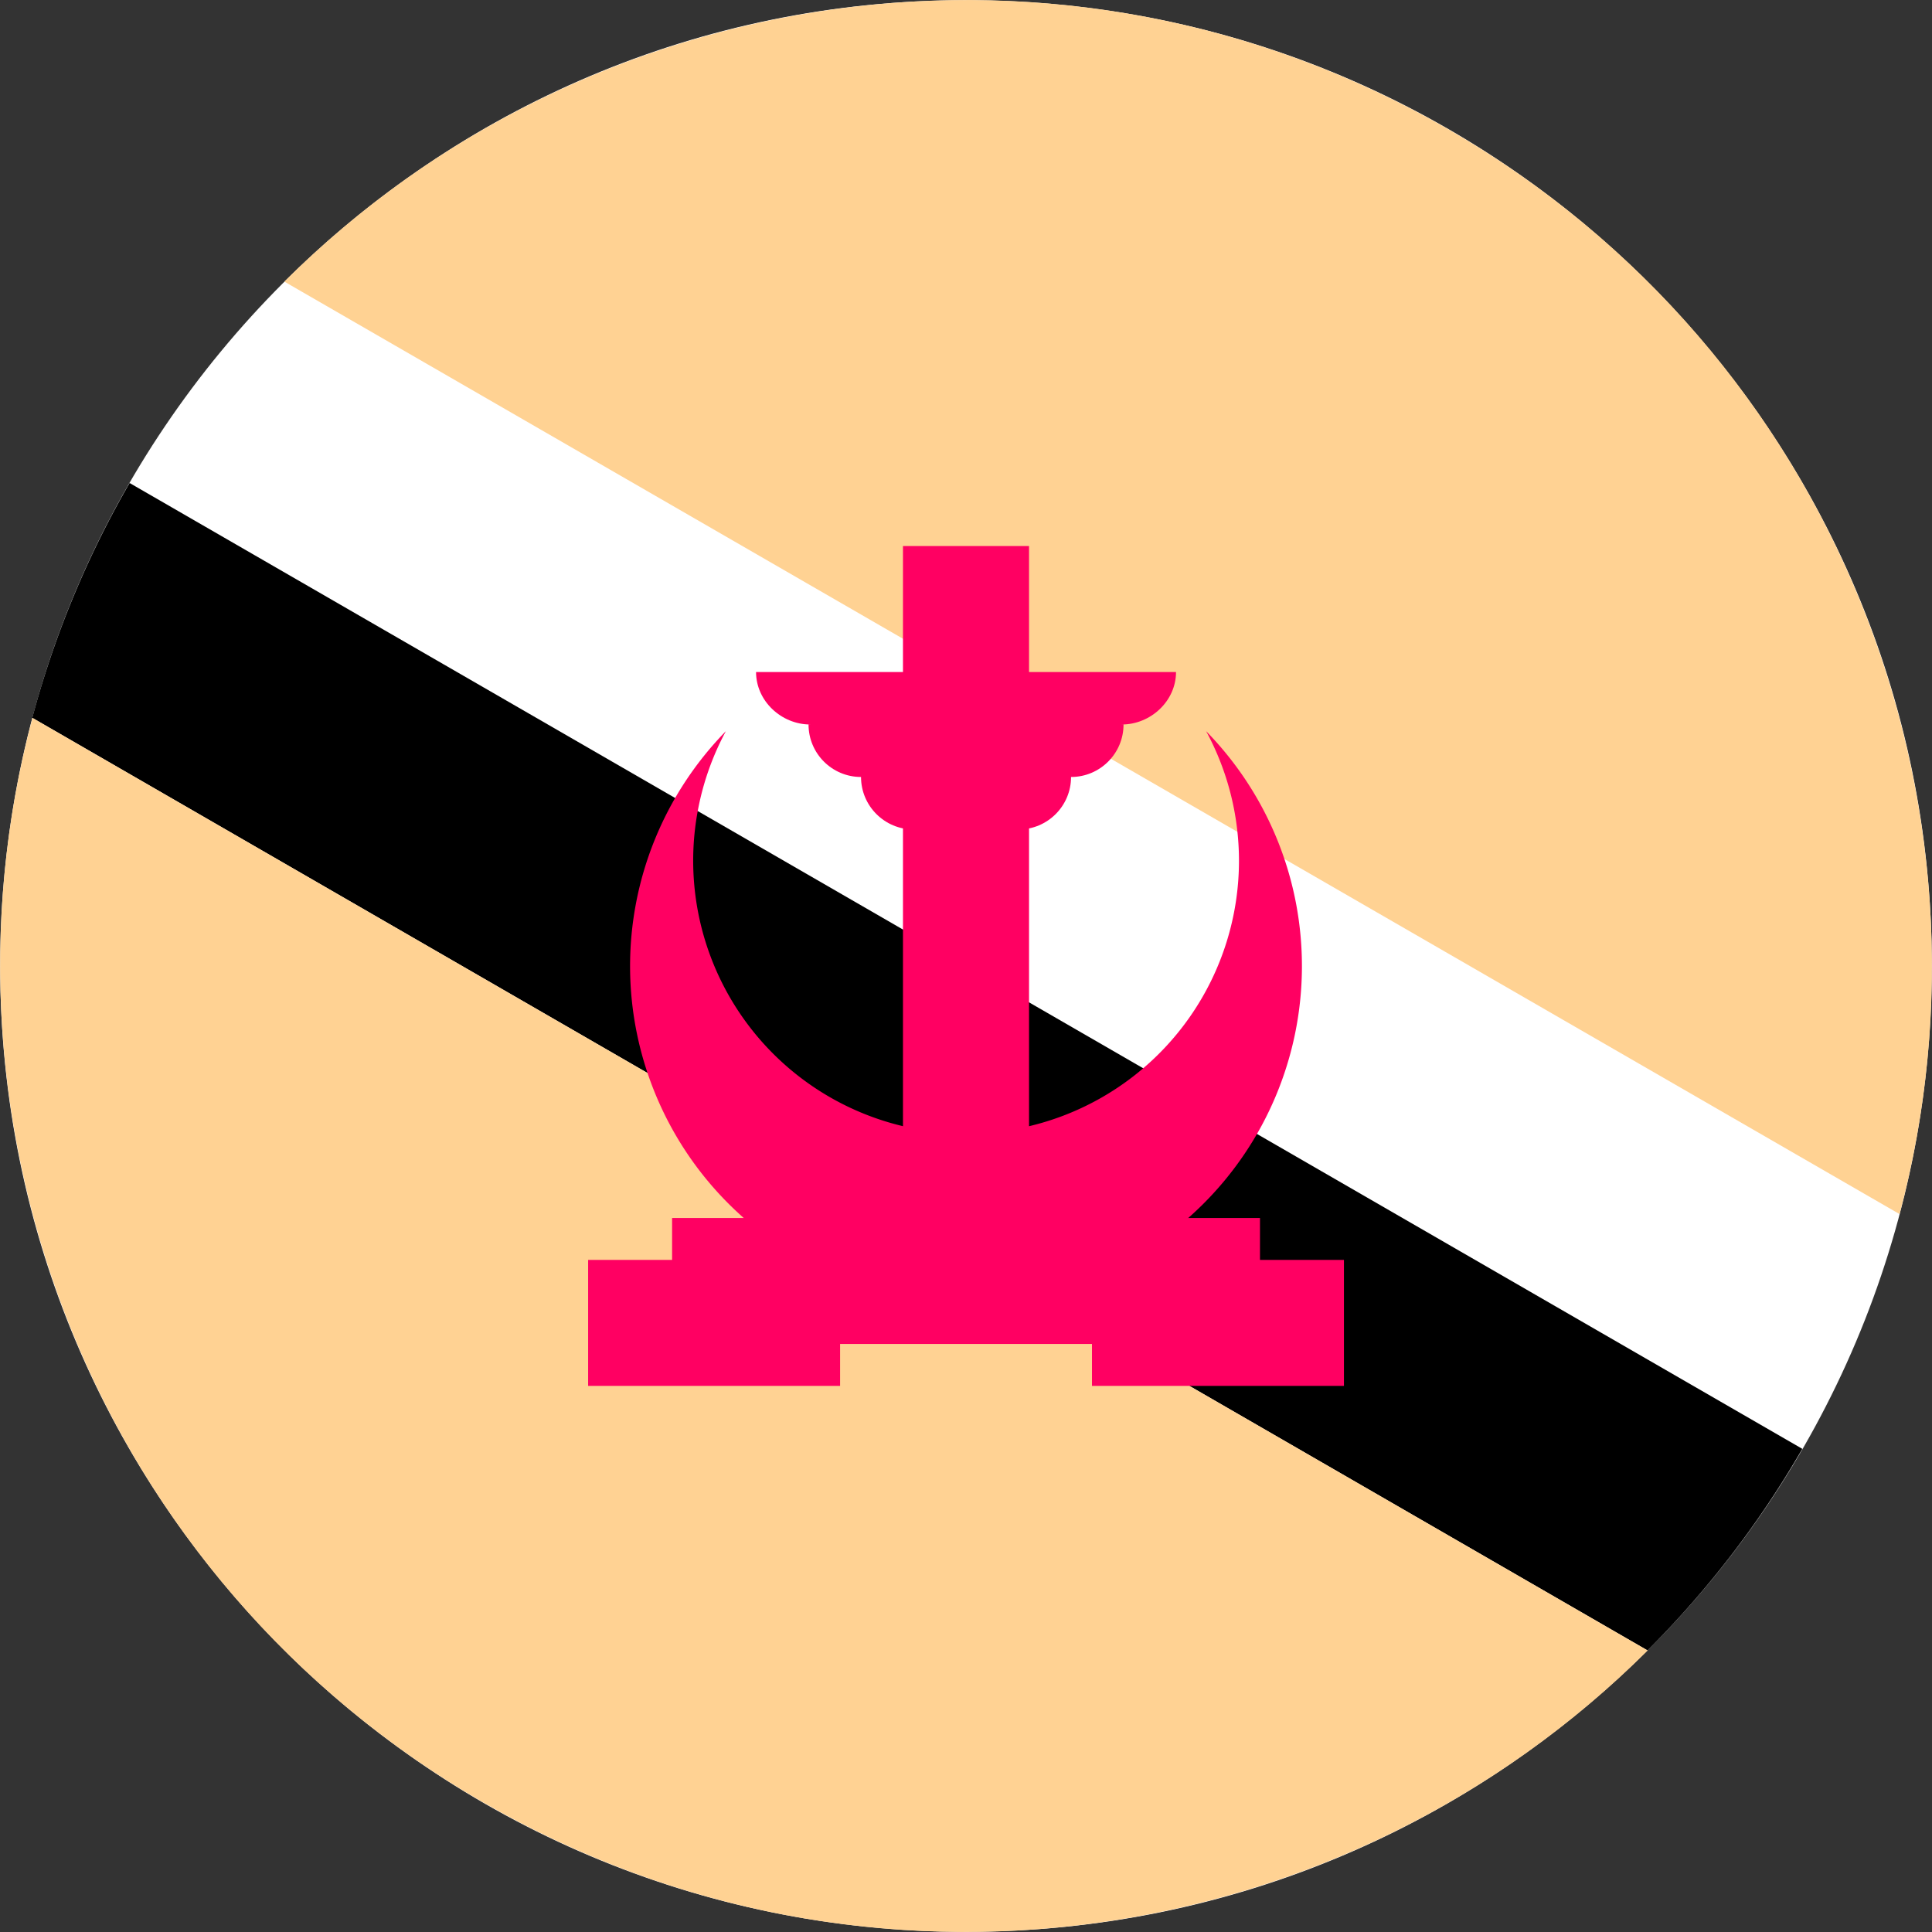 <svg fill="none" xmlns="http://www.w3.org/2000/svg" viewBox="0 0 24 24"><rect x="0" y="0" width="24" height="24" fill="#333333" stroke="none"/><g clip-path="url(#a)"><path d="M12 23.998c6.626 0 11.998-5.372 11.998-11.998C23.998 5.374 18.626.002 12 .002 5.374.002.002 5.374.002 12c0 6.627 5.372 11.998 11.998 11.998Z" fill="#fff"/><path d="M1.61 6A12.006 12.006 0 0 0 .401 8.917l20.065 11.585a12.006 12.006 0 0 0 1.923-2.504L1.61 6Z" fill="#000"/><path d="M18 1.61C13.198-1.162 7.28-.238 3.532 3.498l20.065 11.584C24.96 9.97 22.8 4.382 17.999 1.61ZM6.002 22.39c4.8 2.772 10.72 1.848 14.466-1.887L.403 8.918c-1.362 5.113.798 10.7 5.599 13.473Z" fill="#FFD293"/><path d="M15.391 10.696a3.39 3.39 0 1 1-6.374-1.613 4.173 4.173 0 1 0 5.966 0c.26.48.408 1.029.408 1.613Z" fill="#FF0062"/><path d="M11.217 6.783h1.566v7.825h-1.566V6.783Z" fill="#FF0062"/><path d="M14.609 8.348H9.392c0 .36.314.652.674.652h-.022c0 .36.292.652.652.652 0 .36.293.652.653.652h1.304c.36 0 .652-.292.652-.652.36 0 .652-.292.652-.652h-.022c.36 0 .674-.292.674-.652Zm-6.26 6.782h7.303v1.565H8.349V15.13Z" fill="#FF0062"/><path d="M13.565 15.651h3.13v1.565h-3.13v-1.565Zm-6.259 0h3.13v1.565h-3.13v-1.565Z" fill="#FF0062"/></g><defs><clipPath id="a"><path fill="#fff" d="M0 0h24v24H0z"/></clipPath></defs></svg>